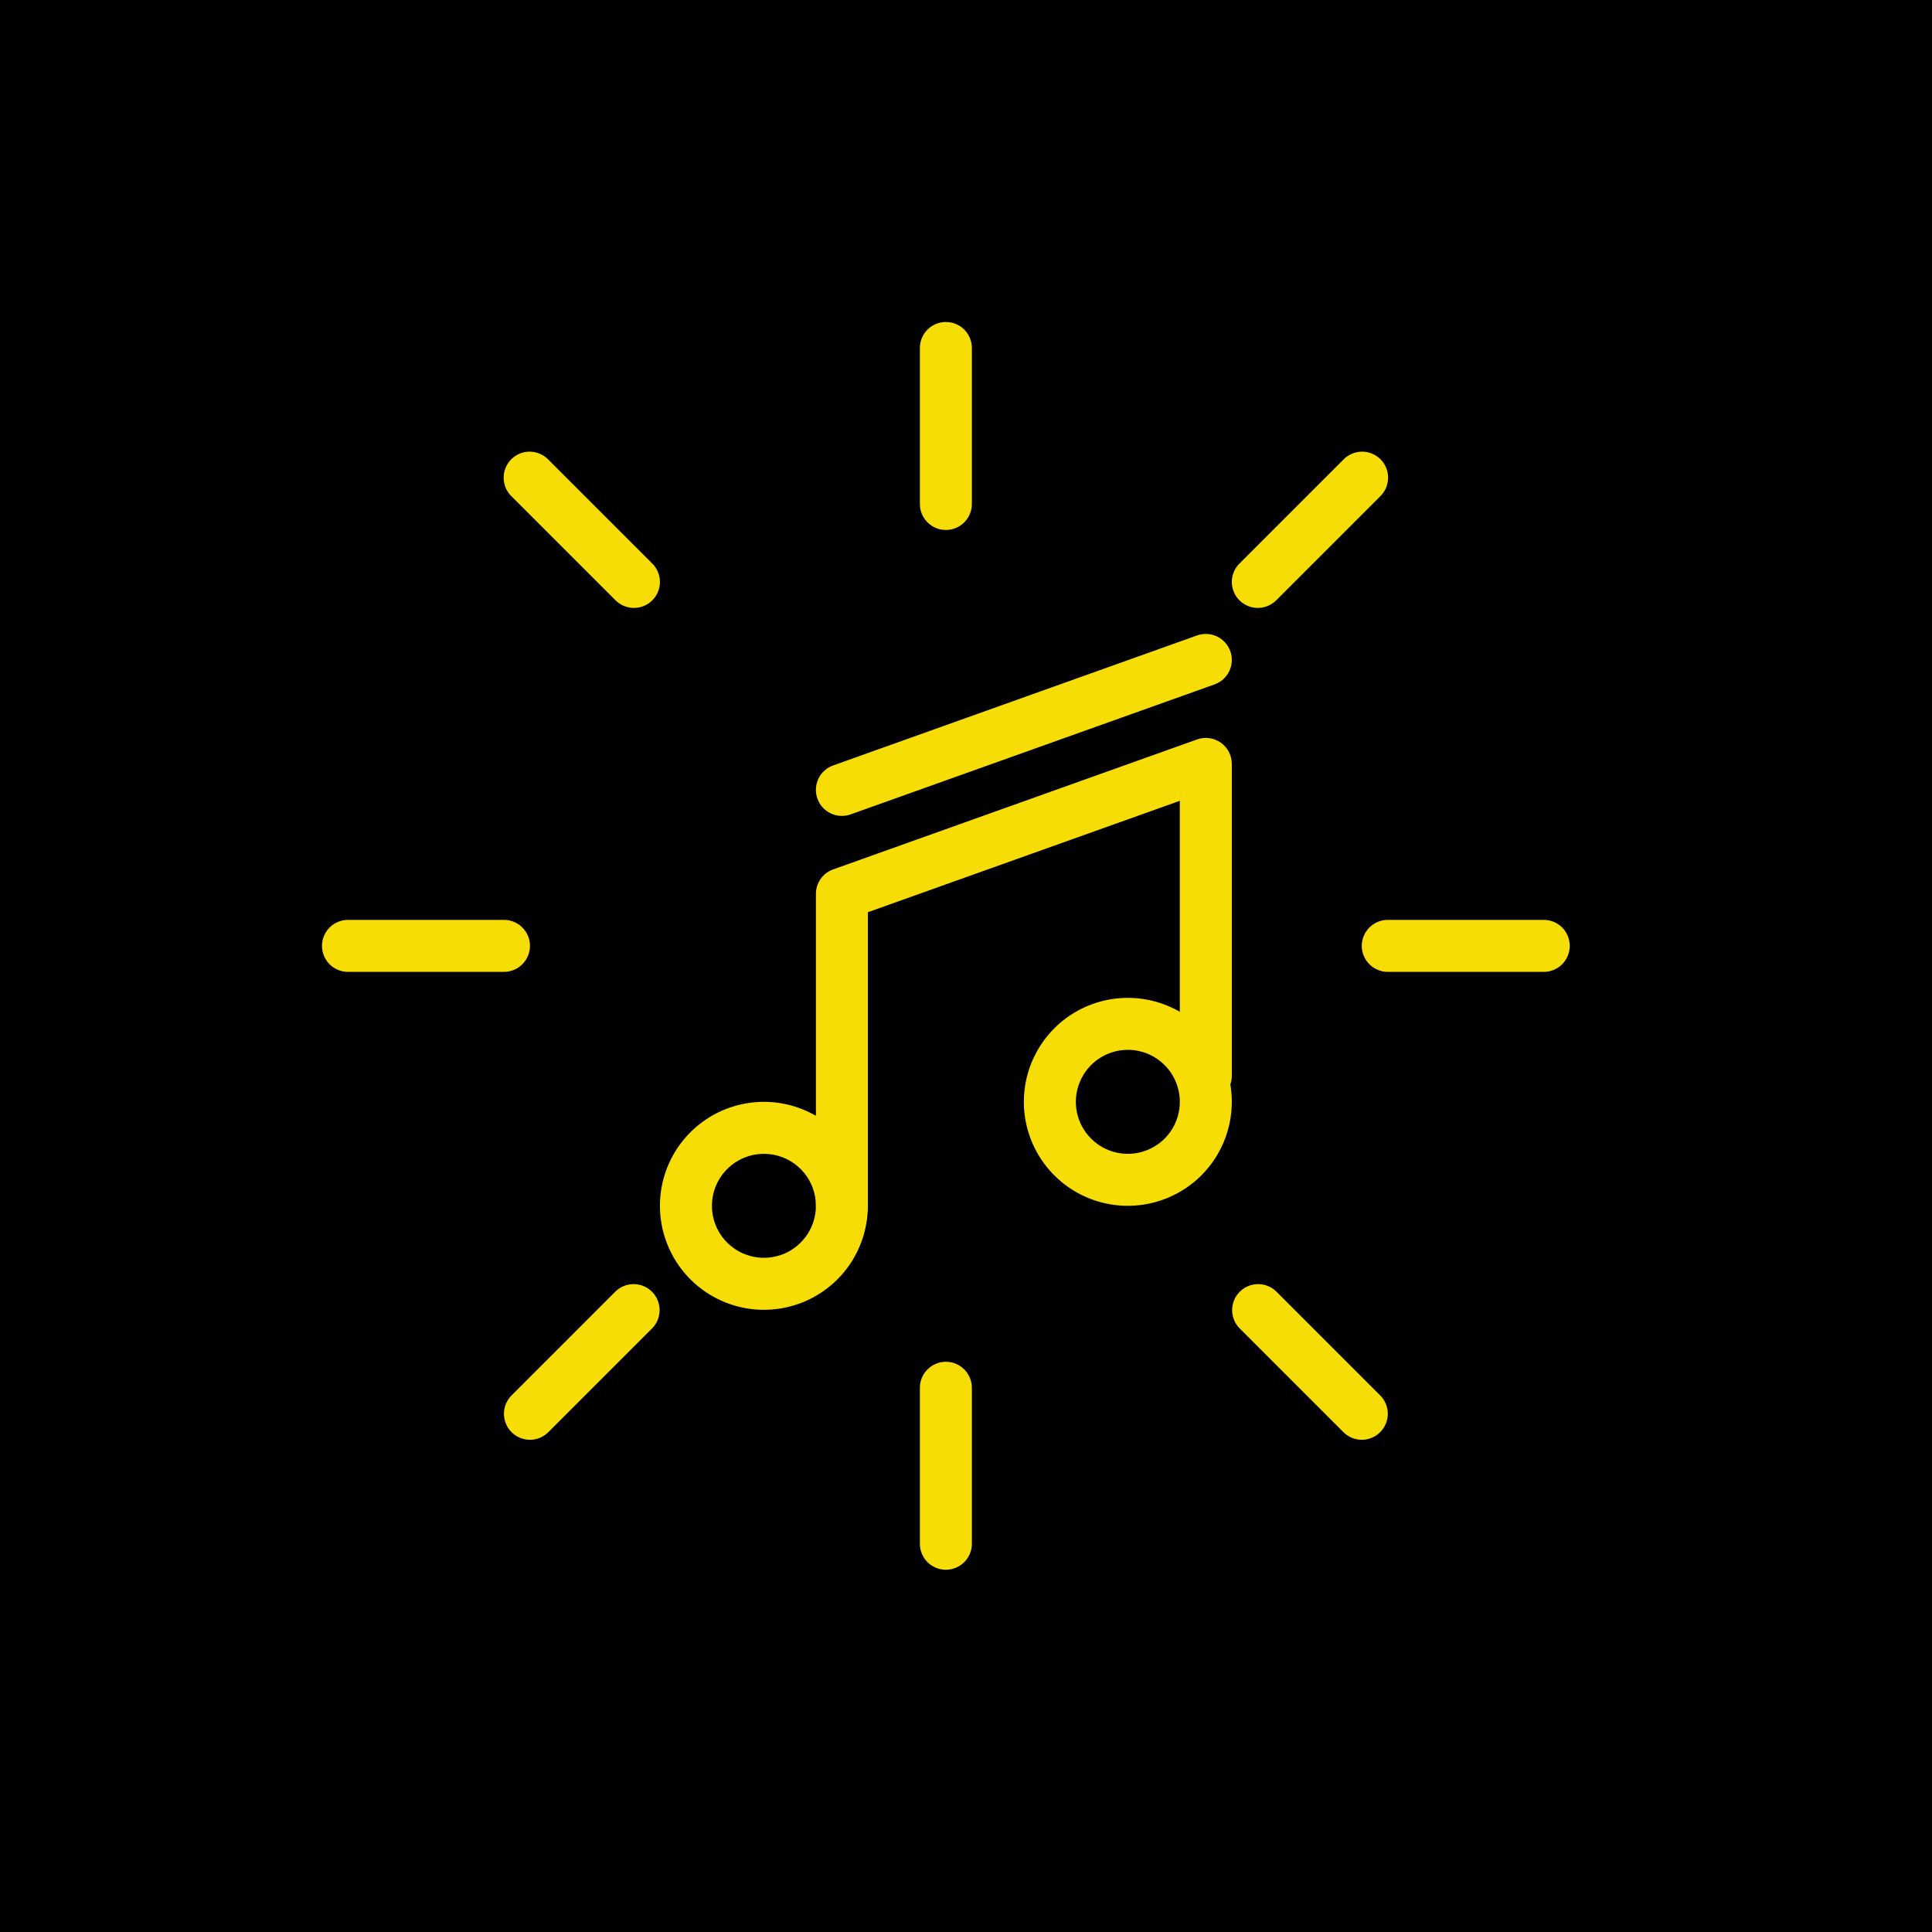 <svg width="48" height="48" viewBox="0 0 48 48" fill="none" xmlns="http://www.w3.org/2000/svg">
<rect width="48" height="48" fill="black"/>
<g clip-path="url(#clip0_182_1733)">
<path d="M23.5 13.167C23.329 13.167 23.164 13.099 23.043 12.977C22.922 12.856 22.854 12.692 22.854 12.521V8.646C22.854 8.475 22.922 8.31 23.043 8.189C23.164 8.068 23.329 8 23.5 8C23.671 8 23.836 8.068 23.957 8.189C24.078 8.31 24.146 8.475 24.146 8.646V12.521C24.146 12.692 24.078 12.856 23.957 12.977C23.836 13.099 23.671 13.167 23.5 13.167ZM23.5 39C23.329 39 23.164 38.932 23.043 38.811C22.922 38.69 22.854 38.526 22.854 38.354V34.479C22.854 34.308 22.922 34.144 23.043 34.023C23.164 33.901 23.329 33.833 23.5 33.833C23.671 33.833 23.836 33.901 23.957 34.023C24.078 34.144 24.146 34.308 24.146 34.479V38.354C24.146 38.526 24.078 38.69 23.957 38.811C23.836 38.932 23.671 39 23.5 39ZM38.354 24.146H34.479C34.308 24.146 34.144 24.078 34.023 23.957C33.901 23.836 33.833 23.671 33.833 23.5C33.833 23.329 33.901 23.164 34.023 23.043C34.144 22.922 34.308 22.854 34.479 22.854H38.354C38.526 22.854 38.69 22.922 38.811 23.043C38.932 23.164 39 23.329 39 23.5C39 23.671 38.932 23.836 38.811 23.957C38.69 24.078 38.526 24.146 38.354 24.146ZM12.521 24.146H8.646C8.475 24.146 8.31 24.078 8.189 23.957C8.068 23.836 8 23.671 8 23.5C8 23.329 8.068 23.164 8.189 23.043C8.31 22.922 8.475 22.854 8.646 22.854H12.521C12.692 22.854 12.856 22.922 12.977 23.043C13.099 23.164 13.167 23.329 13.167 23.5C13.167 23.671 13.099 23.836 12.977 23.957C12.856 24.078 12.692 24.146 12.521 24.146ZM13.167 35.771C13.039 35.771 12.914 35.733 12.808 35.662C12.702 35.591 12.619 35.49 12.57 35.372C12.521 35.254 12.508 35.124 12.533 34.999C12.558 34.874 12.62 34.759 12.71 34.668L15.293 32.085C15.415 31.967 15.578 31.902 15.748 31.904C15.917 31.905 16.079 31.973 16.199 32.093C16.319 32.213 16.386 32.375 16.388 32.544C16.389 32.713 16.324 32.877 16.207 32.998L13.623 35.582C13.502 35.703 13.338 35.771 13.167 35.771ZM33.833 35.771C33.662 35.771 33.498 35.703 33.377 35.582L30.793 32.998C30.676 32.877 30.611 32.713 30.612 32.544C30.614 32.375 30.681 32.213 30.801 32.093C30.921 31.973 31.083 31.905 31.252 31.904C31.422 31.902 31.585 31.967 31.707 32.085L34.29 34.668C34.38 34.759 34.442 34.874 34.467 34.999C34.492 35.124 34.479 35.254 34.43 35.372C34.381 35.49 34.298 35.591 34.192 35.662C34.086 35.733 33.961 35.771 33.833 35.771ZM15.75 15.104C15.579 15.104 15.415 15.036 15.293 14.915L12.71 12.332C12.648 12.272 12.599 12.201 12.565 12.122C12.531 12.043 12.514 11.958 12.513 11.873C12.512 11.787 12.528 11.702 12.561 11.623C12.594 11.543 12.641 11.471 12.702 11.41C12.763 11.35 12.835 11.302 12.914 11.269C12.993 11.237 13.079 11.22 13.164 11.221C13.25 11.222 13.335 11.24 13.414 11.274C13.492 11.307 13.564 11.357 13.623 11.418L16.207 14.002C16.297 14.092 16.358 14.207 16.383 14.332C16.408 14.458 16.395 14.588 16.346 14.706C16.298 14.823 16.215 14.924 16.109 14.995C16.003 15.066 15.878 15.104 15.75 15.104ZM31.25 15.104C31.122 15.104 30.997 15.066 30.891 14.995C30.785 14.924 30.702 14.823 30.654 14.706C30.605 14.588 30.592 14.458 30.617 14.332C30.642 14.207 30.703 14.092 30.793 14.002L33.377 11.418C33.436 11.357 33.508 11.307 33.586 11.274C33.665 11.24 33.75 11.222 33.836 11.221C33.921 11.22 34.007 11.237 34.086 11.269C34.165 11.302 34.237 11.35 34.298 11.41C34.359 11.471 34.407 11.543 34.439 11.623C34.471 11.702 34.488 11.787 34.487 11.873C34.486 11.958 34.468 12.043 34.435 12.122C34.401 12.201 34.352 12.272 34.29 12.332L31.707 14.915C31.585 15.036 31.421 15.104 31.25 15.104ZM18.979 32.542C18.468 32.542 17.969 32.39 17.544 32.106C17.119 31.822 16.788 31.419 16.593 30.947C16.397 30.475 16.346 29.956 16.445 29.454C16.545 28.953 16.791 28.493 17.152 28.132C17.514 27.77 17.974 27.524 18.475 27.425C18.976 27.325 19.496 27.376 19.968 27.572C20.44 27.767 20.843 28.098 21.127 28.523C21.411 28.948 21.562 29.447 21.562 29.958C21.562 30.643 21.29 31.301 20.806 31.785C20.321 32.27 19.664 32.542 18.979 32.542ZM18.979 28.667C18.724 28.667 18.474 28.742 18.262 28.884C18.049 29.026 17.884 29.228 17.786 29.464C17.688 29.7 17.663 29.96 17.712 30.21C17.762 30.461 17.885 30.691 18.066 30.872C18.247 31.052 18.477 31.175 18.727 31.225C18.978 31.275 19.237 31.249 19.474 31.152C19.709 31.054 19.911 30.888 20.053 30.676C20.195 30.463 20.271 30.214 20.271 29.958C20.271 29.616 20.135 29.287 19.892 29.045C19.65 28.803 19.322 28.667 18.979 28.667ZM28.021 29.958C27.51 29.958 27.01 29.807 26.586 29.523C26.161 29.239 25.83 28.836 25.634 28.364C25.439 27.892 25.387 27.372 25.487 26.871C25.587 26.37 25.833 25.91 26.194 25.548C26.555 25.187 27.016 24.941 27.517 24.841C28.018 24.742 28.537 24.793 29.009 24.988C29.482 25.184 29.885 25.515 30.169 25.94C30.453 26.365 30.604 26.864 30.604 27.375C30.604 28.06 30.332 28.717 29.848 29.202C29.363 29.686 28.706 29.958 28.021 29.958ZM28.021 26.083C27.765 26.083 27.516 26.159 27.303 26.301C27.091 26.443 26.925 26.645 26.828 26.881C26.73 27.117 26.704 27.376 26.754 27.627C26.804 27.878 26.927 28.108 27.108 28.288C27.288 28.469 27.518 28.592 27.769 28.642C28.019 28.692 28.279 28.666 28.515 28.568C28.751 28.471 28.953 28.305 29.095 28.093C29.237 27.88 29.312 27.631 29.312 27.375C29.312 27.032 29.176 26.704 28.934 26.462C28.692 26.219 28.363 26.083 28.021 26.083Z" fill="#F5DD05"/>
<path d="M20.917 30.604C20.745 30.604 20.581 30.536 20.46 30.415C20.339 30.294 20.271 30.13 20.271 29.958V22.208C20.271 22.075 20.312 21.945 20.389 21.836C20.465 21.727 20.574 21.645 20.7 21.6L29.741 18.371C29.839 18.336 29.943 18.325 30.046 18.339C30.148 18.353 30.246 18.392 30.33 18.451C30.415 18.511 30.484 18.59 30.532 18.682C30.579 18.774 30.604 18.876 30.604 18.979V26.729C30.604 26.901 30.536 27.065 30.415 27.186C30.294 27.307 30.13 27.375 29.958 27.375C29.787 27.375 29.623 27.307 29.502 27.186C29.381 27.065 29.312 26.901 29.312 26.729V19.896L21.562 22.664V29.958C21.562 30.13 21.494 30.294 21.373 30.415C21.252 30.536 21.088 30.604 20.917 30.604ZM20.917 20.271C20.764 20.271 20.617 20.217 20.5 20.119C20.384 20.021 20.306 19.885 20.28 19.735C20.254 19.585 20.282 19.431 20.359 19.299C20.435 19.168 20.556 19.068 20.7 19.017L29.741 15.787C29.903 15.73 30.08 15.739 30.235 15.812C30.39 15.886 30.509 16.018 30.567 16.179C30.624 16.34 30.615 16.518 30.542 16.673C30.468 16.827 30.337 16.947 30.175 17.004L21.134 20.233C21.064 20.258 20.991 20.271 20.917 20.271Z" fill="#F5DD05"/>
</g>
<defs>
<clipPath id="clip0_182_1733">
<rect width="31" height="31" fill="white" transform="translate(8 8)"/>
</clipPath>
</defs>
</svg>
